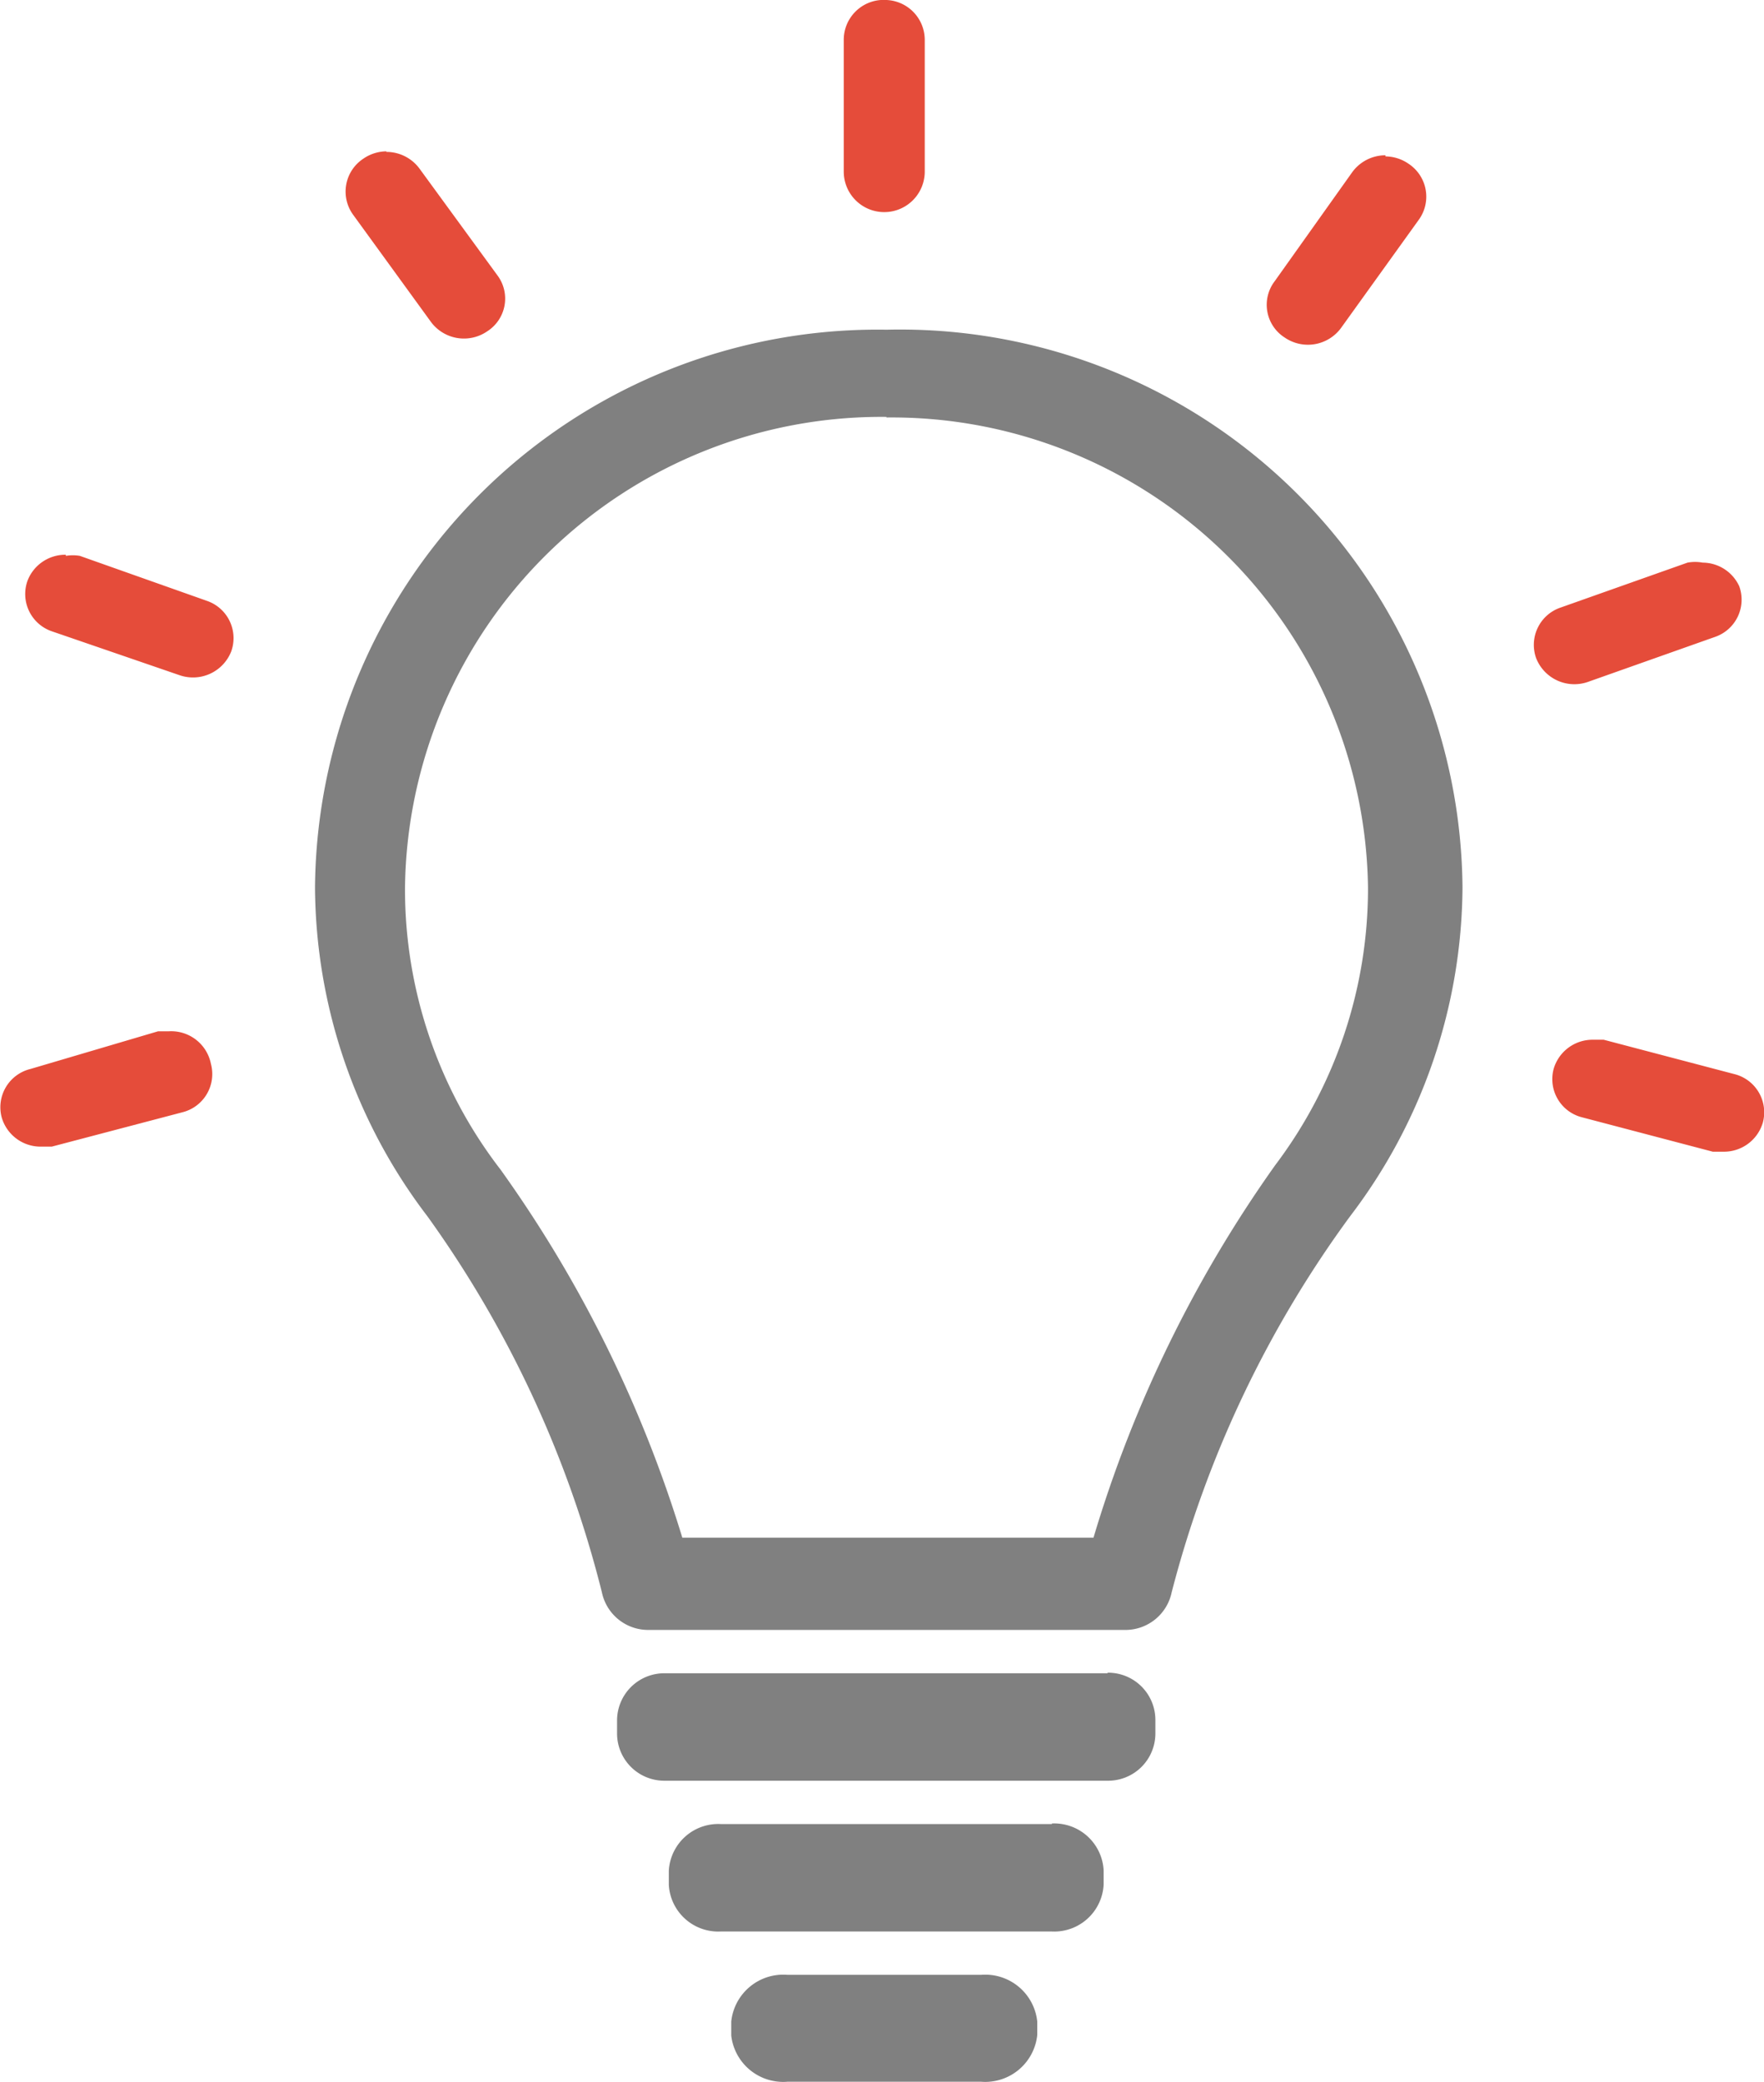 <svg id="Layer_1" data-name="Layer 1" xmlns="http://www.w3.org/2000/svg" xmlns:xlink="http://www.w3.org/1999/xlink" viewBox="0 0 31.36 37"><defs><style>.cls-1{fill:none;}.cls-2{clip-path:url(#clip-path);}.cls-3{fill:gray;}.cls-4{fill:#e54c3a;}</style><clipPath id="clip-path"><rect class="cls-1" width="31.36" height="37"/></clipPath></defs><title>JobBoardBA</title><g class="cls-2"><path class="cls-3" d="M19.69,29.74H11.82a0.84,0.84,0,0,0-.85.83v0.25a0.84,0.84,0,0,0,.85.83h7.87a0.84,0.84,0,0,0,.85-0.83V30.56a0.84,0.84,0,0,0-.85-0.83"/><path class="cls-3" d="M18.7,32.42H12.81a0.88,0.88,0,0,0-.92.83v0.25a0.88,0.88,0,0,0,.92.83H18.7a0.88,0.88,0,0,0,.92-0.83V33.24a0.88,0.88,0,0,0-.92-0.83"/><path class="cls-3" d="M17.48,35.1H14a0.93,0.93,0,0,0-1,.83v0.25A0.93,0.93,0,0,0,14,37h3.44a0.93,0.93,0,0,0,1-.83V35.93a0.93,0.93,0,0,0-1-.83"/><path class="cls-3" d="M15.76,5.86A10,10,0,0,0,5.6,15.77a9.72,9.72,0,0,0,2,5.85A19.58,19.58,0,0,1,10.7,28.3a0.84,0.84,0,0,0,.83.67H20a0.84,0.84,0,0,0,.83-0.67A19.58,19.58,0,0,1,24,21.62a9.72,9.72,0,0,0,2-5.85A10,10,0,0,0,15.76,5.86m0,1.56a8.47,8.47,0,0,1,8.56,8.36,8.16,8.16,0,0,1-1.65,4.93l0,0,0,0a22.5,22.5,0,0,0-3.23,6.62H12.13A22.5,22.5,0,0,0,8.9,20.79l0,0,0,0A8.16,8.16,0,0,1,7.2,15.77a8.47,8.47,0,0,1,8.56-8.36"/><path class="cls-4" d="M15.76,0A0.71,0.71,0,0,0,15,.7V3.05a0.72,0.72,0,0,0,1.44,0V0.7A0.71,0.71,0,0,0,15.76,0"/><path class="cls-4" d="M24.63,2.76a0.73,0.73,0,0,0-.59.3L22.66,5a0.69,0.69,0,0,0,.18,1,0.73,0.73,0,0,0,1-.17l1.38-1.92a0.7,0.7,0,0,0-.18-1,0.73,0.73,0,0,0-.41-0.13"/><path class="cls-4" d="M30.27,10A0.74,0.74,0,0,0,30,10l-2.26.8a0.7,0.7,0,0,0-.43.9,0.73,0.73,0,0,0,.92.42l2.26-.8a0.7,0.7,0,0,0,.43-0.9A0.72,0.72,0,0,0,30.27,10"/><path class="cls-4" d="M28.32,18.48a0.72,0.72,0,0,0-.7.52,0.7,0.7,0,0,0,.51.86l2.32,0.61,0.19,0a0.72,0.72,0,0,0,.7-0.52,0.7,0.7,0,0,0-.51-0.86l-2.32-.61-0.19,0"/><path class="cls-4" d="M6.87,2.69a0.73,0.73,0,0,0-.41.13,0.7,0.7,0,0,0-.18,1L7.66,5.72a0.73,0.73,0,0,0,1,.17,0.69,0.69,0,0,0,.18-1L7.46,3a0.73,0.73,0,0,0-.59-0.3"/><path class="cls-4" d="M1.17,9.86a0.72,0.72,0,0,0-.68.46,0.7,0.7,0,0,0,.43.9L3.19,12a0.73,0.73,0,0,0,.92-0.42,0.7,0.7,0,0,0-.43-0.9l-2.26-.8a0.74,0.74,0,0,0-.25,0"/><path class="cls-4" d="M3,18.33l-0.19,0L0.54,19a0.7,0.7,0,0,0-.51.86,0.72,0.72,0,0,0,.7.52l0.19,0,2.32-.61a0.7,0.7,0,0,0,.51-0.86A0.72,0.72,0,0,0,3,18.33"/></g></svg>